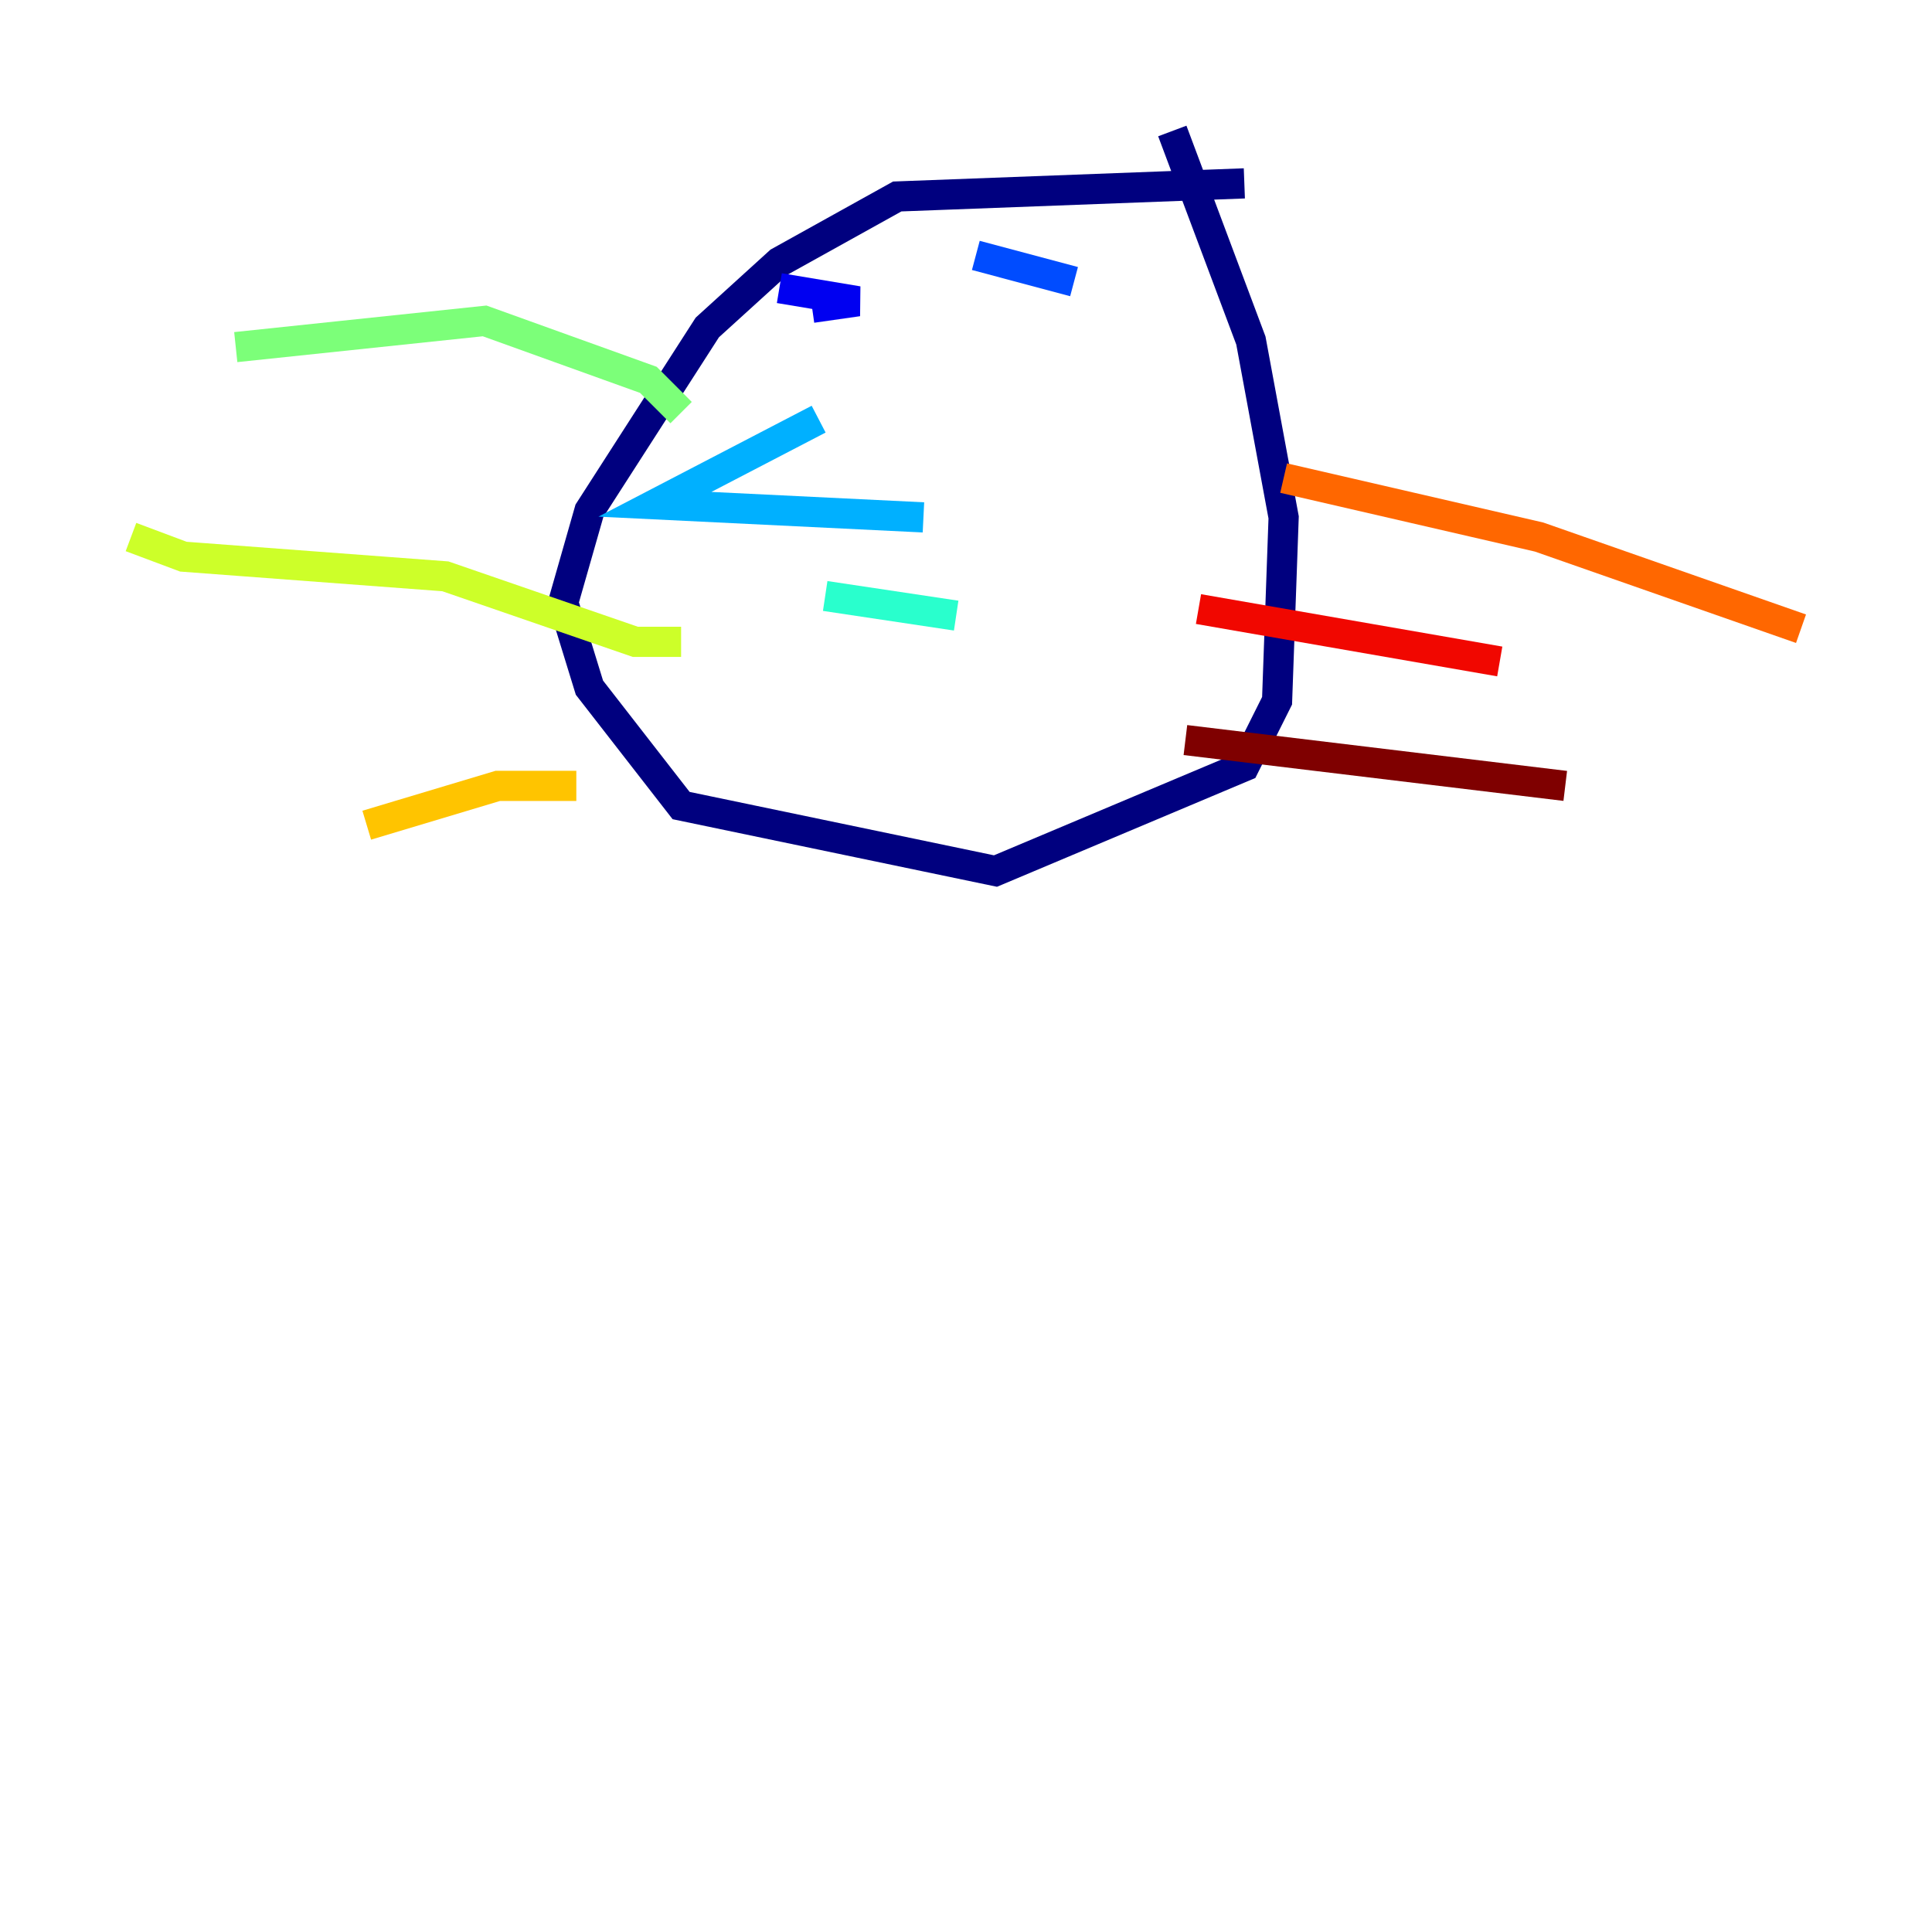 <?xml version="1.0" encoding="utf-8" ?>
<svg baseProfile="tiny" height="128" version="1.2" viewBox="0,0,128,128" width="128" xmlns="http://www.w3.org/2000/svg" xmlns:ev="http://www.w3.org/2001/xml-events" xmlns:xlink="http://www.w3.org/1999/xlink"><defs /><polyline fill="none" points="82.441,12.149 59.444,13.017 51.634,17.356 46.861,21.695 39.051,33.844 37.315,39.919 39.051,45.559 45.125,53.37 65.953,57.709 82.441,50.766 84.61,46.427 85.044,34.278 82.875,22.563 77.668,8.678" stroke="#00007f" stroke-width="2" /><polyline fill="none" points="51.634,19.091 56.841,19.959 53.803,20.393" stroke="#0000f1" stroke-width="2" /><polyline fill="none" points="64.651,16.922 71.159,18.658" stroke="#004cff" stroke-width="2" /><polyline fill="none" points="54.237,27.77 43.39,33.41 61.18,34.278" stroke="#00b0ff" stroke-width="2" /><polyline fill="none" points="54.671,39.485 63.349,40.786" stroke="#29ffcd" stroke-width="2" /><polyline fill="none" points="45.125,27.336 42.956,25.166 32.108,21.261 15.62,22.997" stroke="#7cff79" stroke-width="2" /><polyline fill="none" points="45.125,42.522 42.088,42.522 29.505,38.183 12.149,36.881 8.678,35.58" stroke="#cdff29" stroke-width="2" /><polyline fill="none" points="38.183,52.068 32.976,52.068 24.298,54.671" stroke="#ffc400" stroke-width="2" /><polyline fill="none" points="85.044,31.675 101.966,35.58 119.322,41.654" stroke="#ff6700" stroke-width="2" /><polyline fill="none" points="79.403,40.352 99.363,43.824" stroke="#f10700" stroke-width="2" /><polyline fill="none" points="78.536,49.031 103.702,52.068" stroke="#7f0000" stroke-width="2" /></svg>
